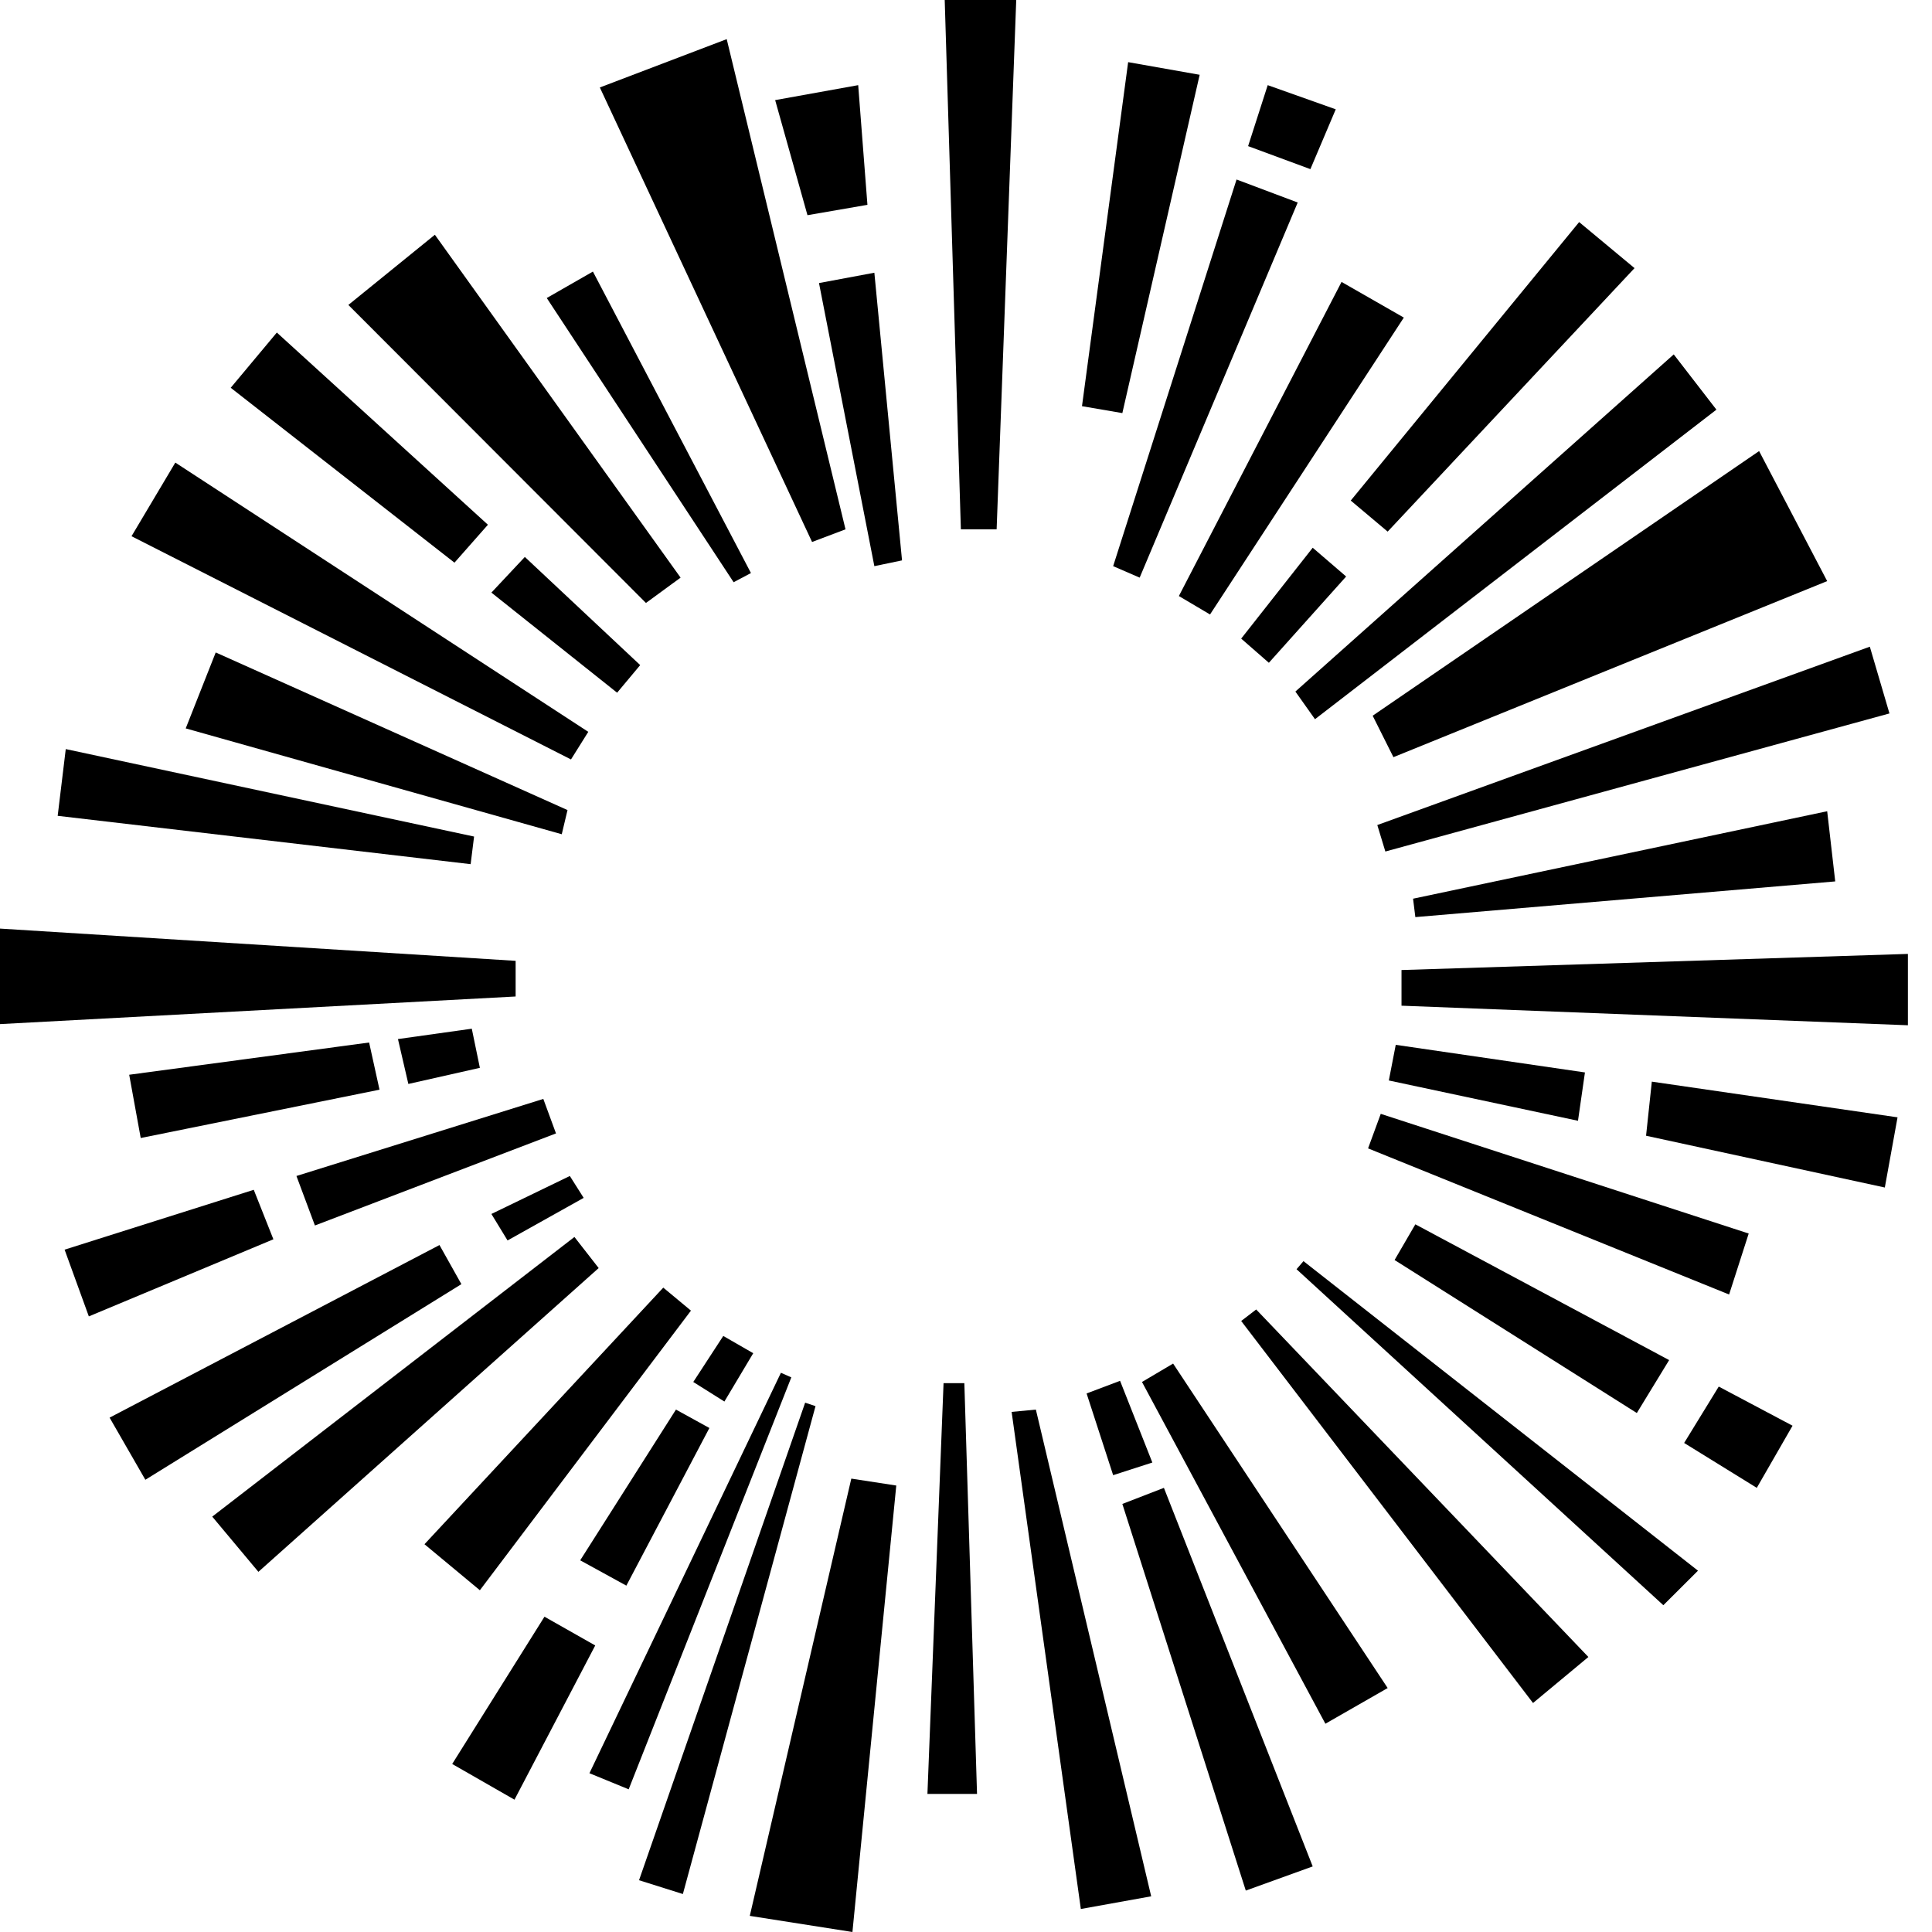 <svg width="55" height="55" viewBox="0 0 55 55" fill="none" xmlns="http://www.w3.org/2000/svg">
<path d="M22.527 39.211L17.897 50.938L16.78 50.48L22.231 39.08L22.527 39.211Z" fill="black"/>
<path d="M19.67 37.311L13.661 45.271L12.084 43.961L18.882 36.656L19.67 37.311Z" fill="black"/>
<path d="M1.839 35.575L2.529 37.475L7.783 35.28L7.224 33.871L1.839 35.575Z" fill="black"/>
<path d="M15.467 31.284L8.439 33.478L8.965 34.887L15.828 32.266L15.467 31.284Z" fill="black"/>
<path d="M14.679 28.368L0 29.154V26.435L14.679 27.353V28.368Z" fill="black"/>
<path d="M23.118 15.429L17.076 2.49L20.688 1.114L24.07 15.069L23.118 15.429Z" fill="black"/>
<path d="M27.354 15.069L26.894 0H28.93L28.372 15.069H27.354Z" fill="black"/>
<path d="M33.56 16.968L38.191 8.026L39.964 9.041L34.447 17.493L33.56 16.968Z" fill="black"/>
<path d="M36.877 19.687L47.648 10.089L48.863 11.662L37.435 20.474L36.877 19.687Z" fill="black"/>
<path d="M39.438 24.241L53.789 20.31L53.23 18.41L39.209 23.487L39.438 24.241Z" fill="black"/>
<path d="M40.292 26.108L52.245 25.092L52.016 23.094L40.227 25.584L40.292 26.108Z" fill="black"/>
<path d="M39.898 28.63L54.314 29.187V27.156L39.898 27.615V28.63Z" fill="black"/>
<path d="M36.91 36.132L47.352 45.697L48.338 44.714L37.107 35.902L36.91 36.132Z" fill="black"/>
<path d="M33.396 38.818L32.51 39.342L37.731 49.071L39.504 48.055L33.396 38.818Z" fill="black"/>
<path d="M31.886 39.309L30.933 39.669L31.689 41.995L32.805 41.635L31.886 39.309Z" fill="black"/>
<path d="M37.37 53.133L33.134 42.356L31.951 42.814L35.465 53.821L37.37 53.133Z" fill="black"/>
<path d="M28.799 40.194L30.769 54.345L32.772 53.984L29.489 40.128L28.799 40.194Z" fill="black"/>
<path d="M13.89 14.938L7.881 9.467L6.568 11.039L12.938 16.018L13.89 14.938Z" fill="black"/>
<path d="M14.941 15.855L13.989 16.87L17.568 19.72L18.225 18.934L14.941 15.855Z" fill="black"/>
<path d="M24.694 5.831L24.431 2.424L22.067 2.85L22.987 6.126L24.694 5.831Z" fill="black"/>
<path d="M24.891 7.764L23.315 8.058L24.891 16.117L25.679 15.953L24.891 7.764Z" fill="black"/>
<path d="M37.304 4.815L38.026 3.112L36.089 2.424L35.531 4.16L37.304 4.815Z" fill="black"/>
<path d="M35.202 5.11L31.689 16.117L32.444 16.444L36.943 5.765L35.202 5.11Z" fill="black"/>
<path d="M39.504 15.134L46.532 7.633L44.955 6.322L38.453 14.25L39.504 15.134Z" fill="black"/>
<path d="M37.37 15.593L35.334 18.18L36.122 18.868L38.322 16.412L37.37 15.593Z" fill="black"/>
<path d="M45.12 30.53L39.734 29.744L39.537 30.759L44.922 31.906L45.12 30.53Z" fill="black"/>
<path d="M47.024 30.792L46.86 32.332L53.657 33.806L54.019 31.808L47.024 30.792Z" fill="black"/>
<path d="M20.622 39.899L21.443 38.523L20.59 38.032L19.736 39.342L20.622 39.899Z" fill="black"/>
<path d="M17.831 45.14L20.195 40.652L19.243 40.128L16.517 44.419L17.831 45.14Z" fill="black"/>
<path d="M15.5 46.024L12.873 50.217L14.646 51.233L16.945 46.843L15.5 46.024Z" fill="black"/>
<path d="M12.511 35.444L3.12 40.357L4.138 42.126L13.135 36.557L12.511 35.444Z" fill="black"/>
<path d="M35.761 37.278L35.334 37.606L43.642 48.481L45.218 47.171L35.761 37.278Z" fill="black"/>
<path d="M16.222 33.478L13.989 34.559L14.449 35.313L16.616 34.101L16.222 33.478Z" fill="black"/>
<path d="M16.879 7.731L15.565 8.484L20.885 16.575L21.378 16.313L16.879 7.731Z" fill="black"/>
<path d="M48.929 39.473L47.944 41.078L50.012 42.356L51.03 40.587L48.929 39.473Z" fill="black"/>
<path d="M23.216 40.03L19.44 53.919L18.192 53.526L22.921 39.931L23.216 40.03Z" fill="black"/>
<path d="M16.747 20.834L4.991 13.169L3.744 15.265L16.255 21.62L16.747 20.834Z" fill="black"/>
<path d="M31.951 11.76L34.152 2.129L32.116 1.769L30.802 11.563L31.951 11.76Z" fill="black"/>
<path d="M6.141 18.574L5.287 20.736L15.992 23.749L16.156 23.061L6.141 18.574Z" fill="black"/>
<path d="M4.006 32.397L10.804 31.021L10.508 29.678L3.678 30.596L4.006 32.397Z" fill="black"/>
<path d="M24.235 42.093L21.345 54.541L24.267 55L25.515 42.29L24.235 42.093Z" fill="black"/>
<path d="M49.782 35.116L39.307 31.709L38.946 32.692L49.224 36.852L49.782 35.116Z" fill="black"/>
<path d="M39.668 21.555L52.016 16.543L50.078 12.841L39.077 20.375L39.668 21.555Z" fill="black"/>
<path d="M19.375 16.444L12.38 6.683L9.917 8.681L18.389 17.165L19.375 16.444Z" fill="black"/>
<path d="M13.431 29.285L11.329 29.58L11.625 30.858L13.661 30.399L13.431 29.285Z" fill="black"/>
<path d="M13.496 23.815L1.872 21.325L1.642 23.225L13.398 24.601L13.496 23.815Z" fill="black"/>
<path d="M40.292 34.854L39.701 35.87L46.597 40.226L47.517 38.719L40.292 34.854Z" fill="black"/>
<path d="M16.353 35.214L6.042 43.175L7.356 44.747L17.043 36.099L16.353 35.214Z" fill="black"/>
<path d="M27.814 51.069L27.453 39.375H26.861L26.402 51.069H27.814Z" fill="black"/>
</svg>
